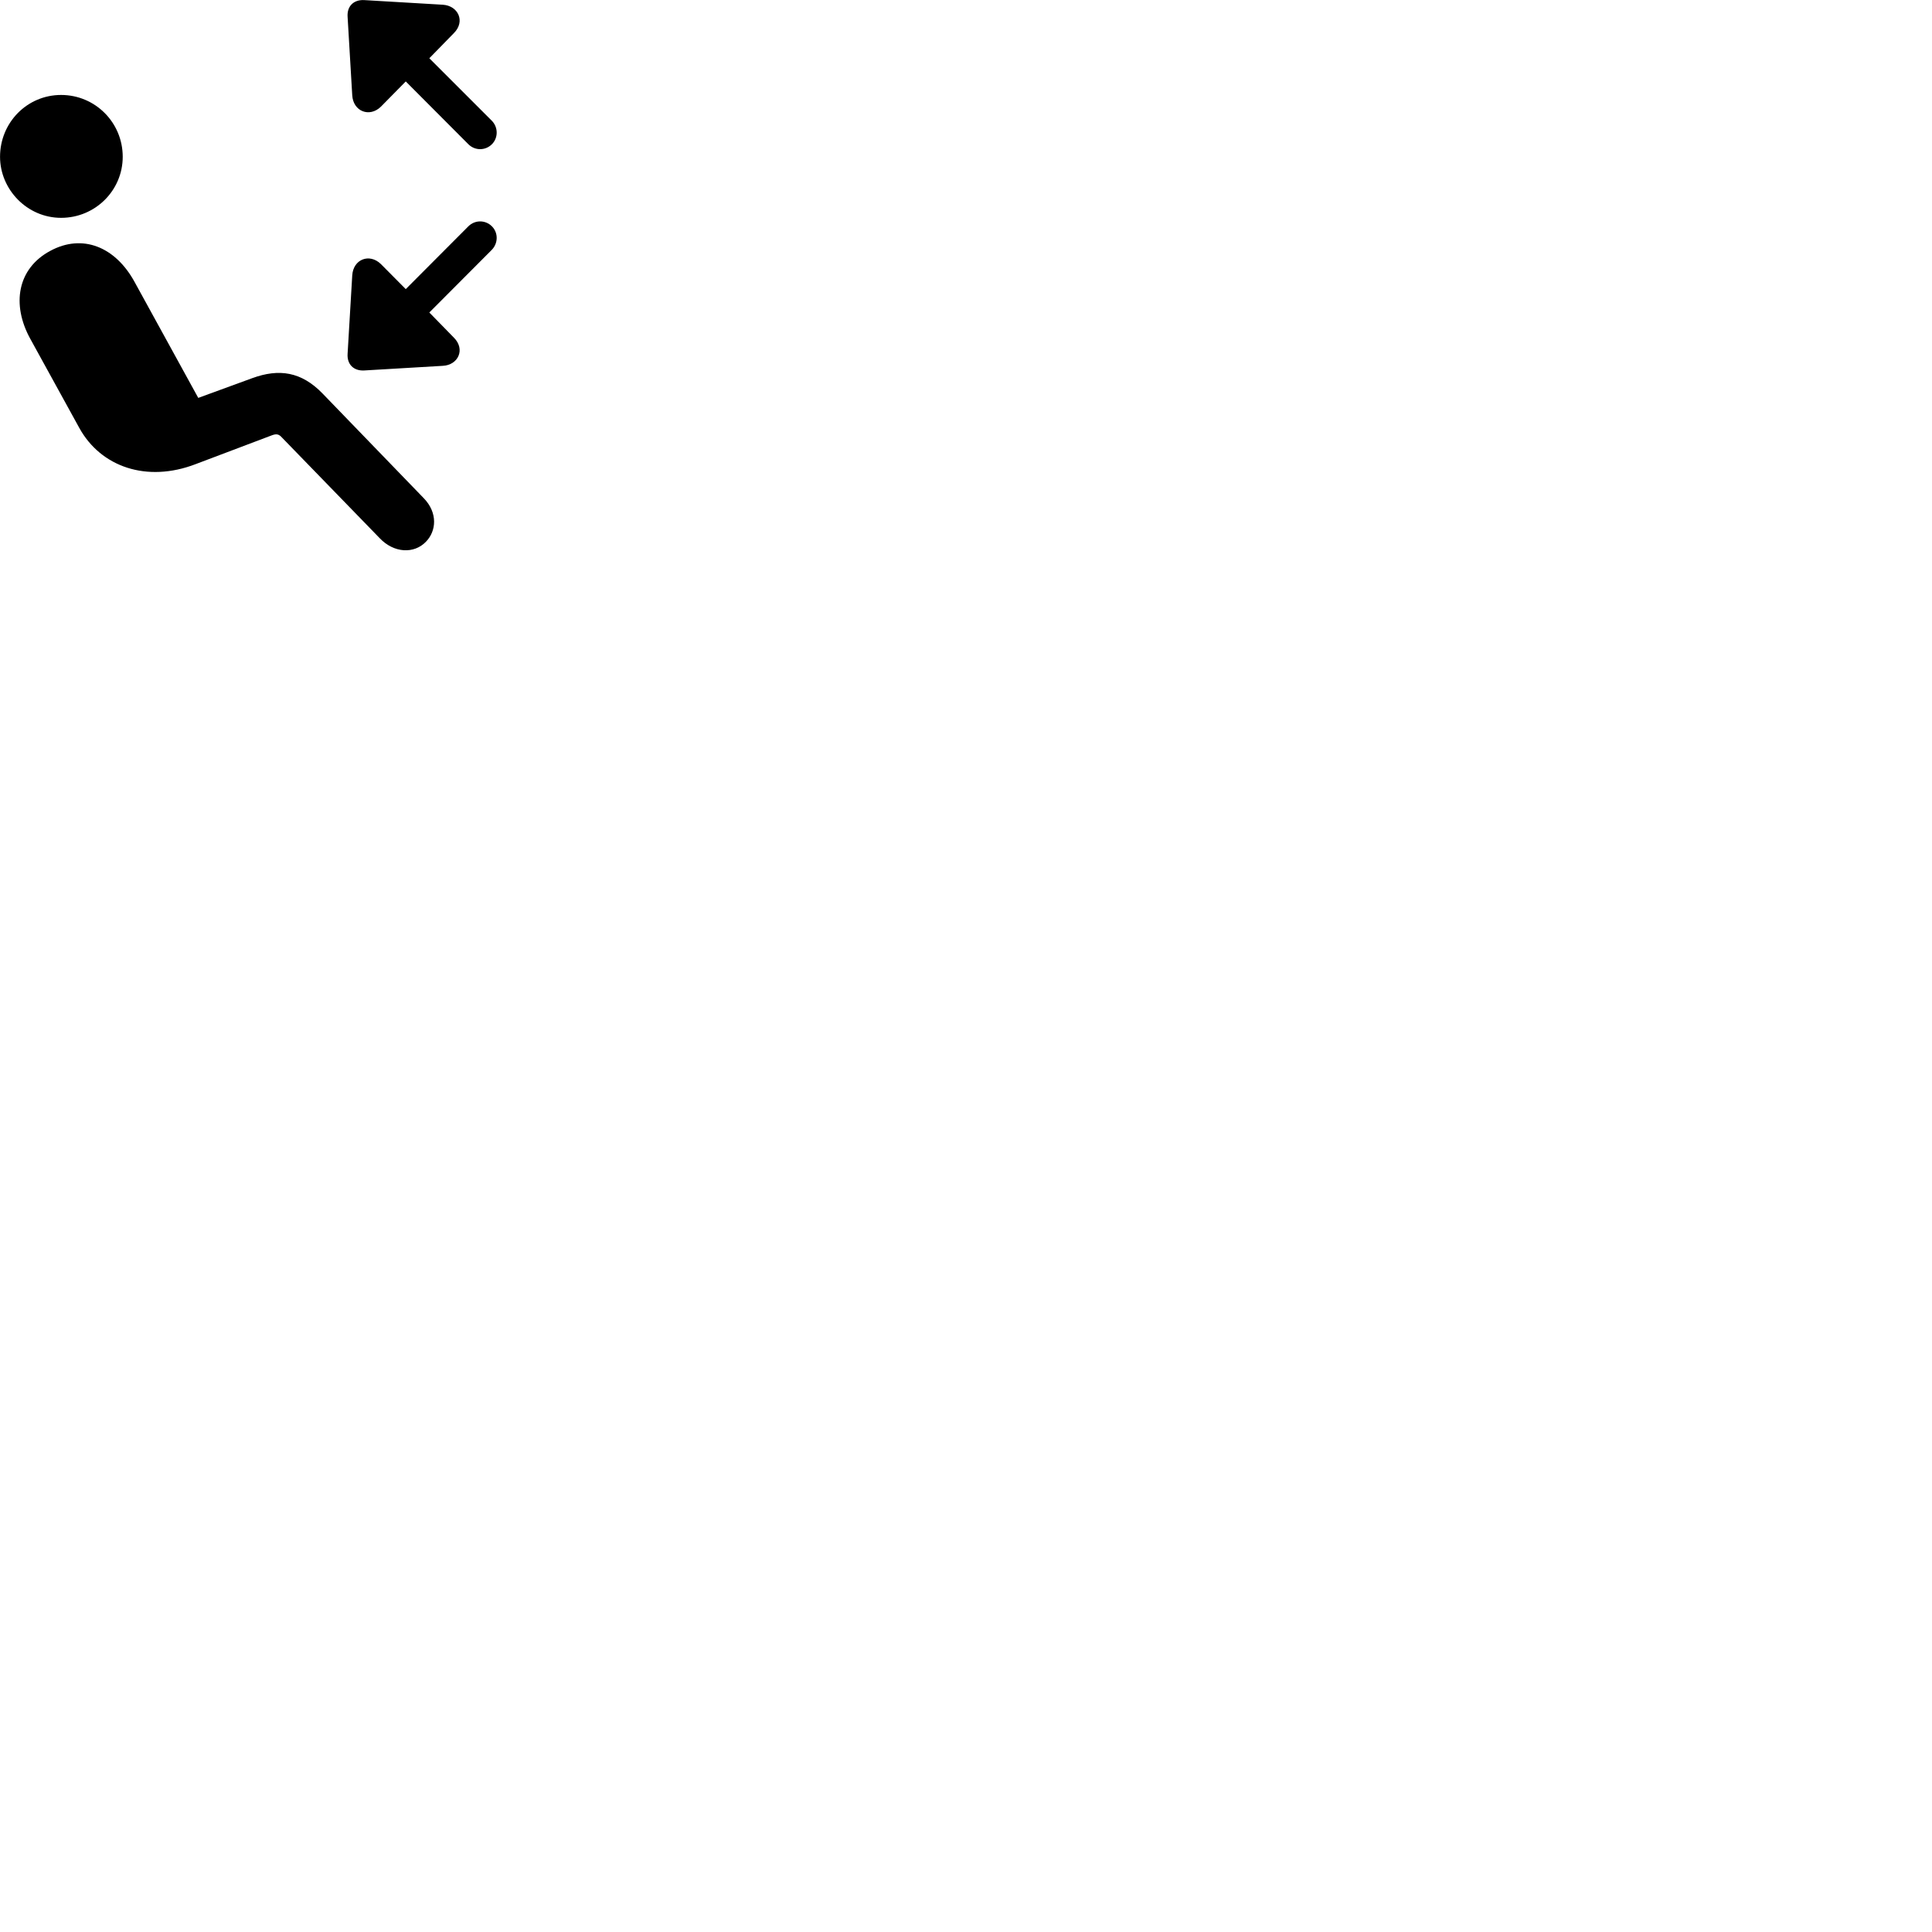 
        <svg xmlns="http://www.w3.org/2000/svg" viewBox="0 0 100 100">
            <path d="M25.462 7.465C25.792 7.135 25.792 6.585 25.452 6.245L22.222 3.015L23.492 1.715C24.102 1.105 23.712 0.295 22.922 0.245L18.852 0.005C18.302 -0.025 17.952 0.325 17.992 0.875L18.232 4.935C18.282 5.765 19.122 6.095 19.712 5.525L21.002 4.215L24.242 7.465C24.582 7.805 25.122 7.805 25.462 7.465ZM3.162 11.275C4.932 11.275 6.352 9.855 6.352 8.115C6.352 6.345 4.932 4.915 3.162 4.915C1.402 4.915 0.002 6.345 0.002 8.115C0.002 9.805 1.402 11.275 3.162 11.275ZM25.462 11.715C25.122 11.375 24.582 11.375 24.242 11.715L21.002 14.965L19.712 13.665C19.122 13.095 18.282 13.415 18.232 14.255L17.992 18.305C17.952 18.855 18.302 19.205 18.852 19.175L22.922 18.935C23.712 18.895 24.102 18.085 23.492 17.475L22.222 16.175L25.452 12.935C25.792 12.585 25.792 12.045 25.462 11.715ZM22.042 28.045C22.592 27.485 22.662 26.545 21.942 25.795L16.702 20.375C15.602 19.235 14.442 19.065 13.052 19.575L10.262 20.595L6.972 14.605C5.972 12.765 4.262 12.085 2.602 12.985C0.902 13.895 0.582 15.755 1.572 17.545L4.102 22.145C5.212 24.165 7.592 24.995 10.122 24.025L14.062 22.535C14.322 22.435 14.442 22.475 14.602 22.655L19.652 27.855C20.392 28.635 21.432 28.675 22.042 28.045Z" />
        </svg>
    